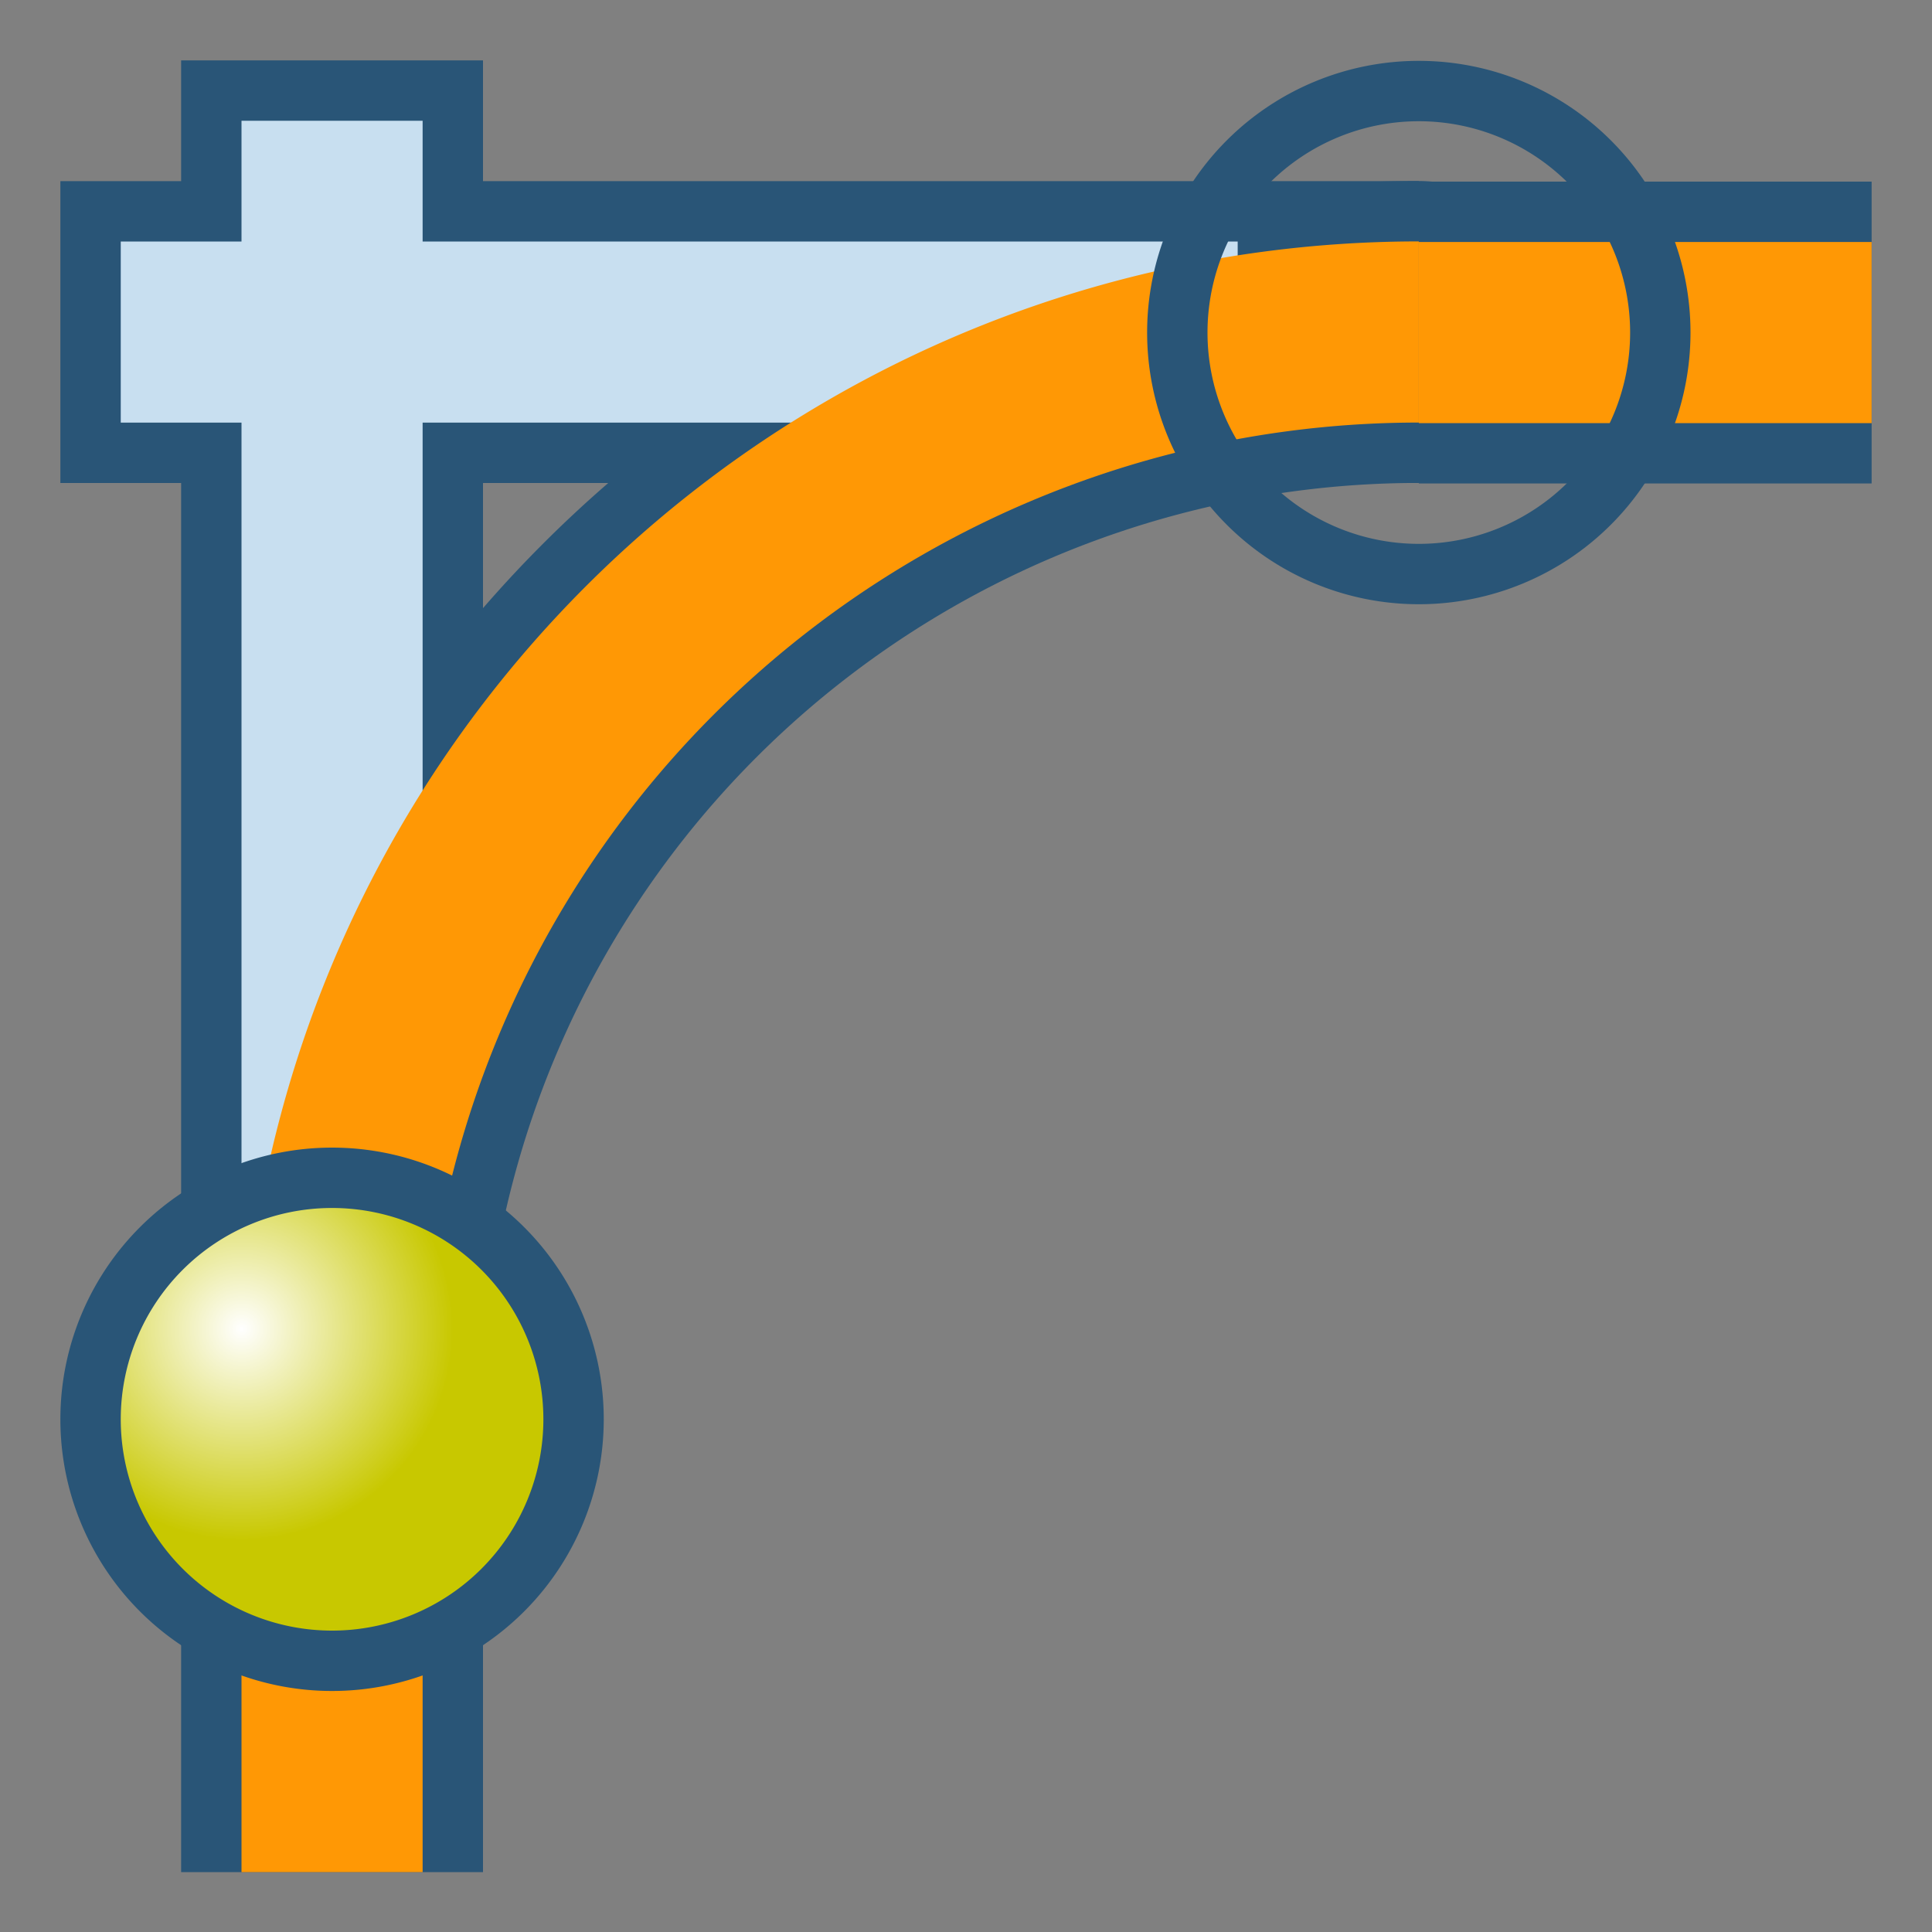 <?xml version="1.0" encoding="UTF-8" standalone="no"?>
<svg xmlns="http://www.w3.org/2000/svg" xmlns:xlink="http://www.w3.org/1999/xlink" xmlns:sodipodi="http://sodipodi.sourceforge.net/DTD/sodipodi-0.dtd" xmlns:inkscape="http://www.inkscape.org/namespaces/inkscape" width="64" height="64" version="1.1">
 <rect width="100%" height="100%" fill="#808080" stroke="none"/>
 <defs>
  <linearGradient id="linearGradient3253">
   <stop stop-color="#ffffff"/>
   <stop offset="1" stop-color="#c8c800"/>
  </linearGradient>
  <radialGradient inkscape:collect="always" xlink:href="#linearGradient3253" id="radialGradient4966" cx="49" cy="22" r="9" gradientUnits="userSpaceOnUse" gradientTransform="matrix(0.778,-3.1358028e-8,3.1358026e-8,0.778,10.889,4.889)"/>
 </defs>
 <g inkscape:label="Layer 1" inkscape:groupmode="layer">
  <path d="M 11,47.016 11,7" inkscape:connector-curvature="0" sodipodi:nodetypes="cc" fill="none" stroke="#295577" stroke-linejoin="round" stroke-linecap="square" stroke-width="10" stroke-dashoffset="4.5"/>
  <path d="m 7,11 35,0" inkscape:connector-curvature="0" sodipodi:nodetypes="cc" fill="none" stroke="#295577" stroke-linejoin="round" stroke-linecap="square" stroke-width="10" stroke-dashoffset="4.5"/>
  <path sodipodi:type="arc" sodipodi:cx="12" sodipodi:cy="12" sodipodi:rx="54.661404" sodipodi:ry="54.661404" d="M 66.661,12 A 54.661,54.661 0 0 1 12,66.661" sodipodi:start="0" sodipodi:end="1.5707963" sodipodi:open="true" transform="matrix(-0.659,0,0,-0.659,54.903,54.927)" fill="none" stroke="#295577" stroke-linejoin="round" stroke-linecap="round" stroke-width="15.177"/>
  <path d="M 11,41 11,4" inkscape:connector-curvature="0" sodipodi:nodetypes="cc" fill="none" stroke="#c8dff0" stroke-linejoin="round" stroke-width="6" stroke-dashoffset="15"/>
  <path d="M 41,11 4,11" inkscape:connector-curvature="0" sodipodi:nodetypes="cc" fill="none" stroke="#c8dff0" stroke-linejoin="round" stroke-width="6" stroke-dashoffset="15"/>
  <path sodipodi:type="arc" sodipodi:cx="12" sodipodi:cy="12" sodipodi:rx="54.661404" sodipodi:ry="54.661404" d="M 66.661,12 A 54.661,54.661 0 0 1 12,66.661" sodipodi:start="0" sodipodi:end="1.5707963" transform="matrix(-0.659,0,0,-0.659,54.903,54.927)" sodipodi:open="true" fill="none" stroke="#ff9805" stroke-linejoin="round" stroke-linecap="round" stroke-width="9.106"/>
  <path d="m 11,47 10e-7,15.016" inkscape:connector-curvature="0" sodipodi:nodetypes="cc" fill="none" stroke="#295577" stroke-linejoin="round" stroke-width="10" stroke-dashoffset="16"/>
  <path inkscape:connector-curvature="0" d="m 11,47 10e-7,15.016" sodipodi:nodetypes="cc" fill="none" stroke="#ff9805" stroke-linejoin="round" stroke-width="6" stroke-dashoffset="16"/>
  <path sodipodi:type="arc" sodipodi:cx="52" sodipodi:cy="25" sodipodi:rx="8" sodipodi:ry="8" d="m 60,25 a 8,8 0 1 1 -16,0 8,8 0 1 1 16,0 z" transform="translate(-41,22.016)" fill="url(#radialGradient4966)" stroke="#295577" stroke-linejoin="round" stroke-linecap="round" color="#000000" stroke-width="2"/>
  <path d="m 47,11.016 15,0" inkscape:connector-curvature="0" sodipodi:nodetypes="cc" fill="none" stroke="#295577" stroke-linejoin="round" stroke-width="10" stroke-dashoffset="16"/>
  <path inkscape:connector-curvature="0" d="m 47,11.016 15,0" sodipodi:nodetypes="cc" fill="none" stroke="#ff9805" stroke-linejoin="round" stroke-width="6" stroke-dashoffset="16"/>
  <path sodipodi:type="arc" sodipodi:cx="52" sodipodi:cy="25" sodipodi:rx="8" sodipodi:ry="8" d="m 60,25 a 8,8 0 1 1 -16,0 8,8 0 1 1 16,0 z" transform="translate(-5,-13.984)" fill="url(#radialGradient4966)" stroke="#295577" stroke-linejoin="round" stroke-linecap="round" color="#000000" stroke-width="2"/>
 </g>
</svg>
